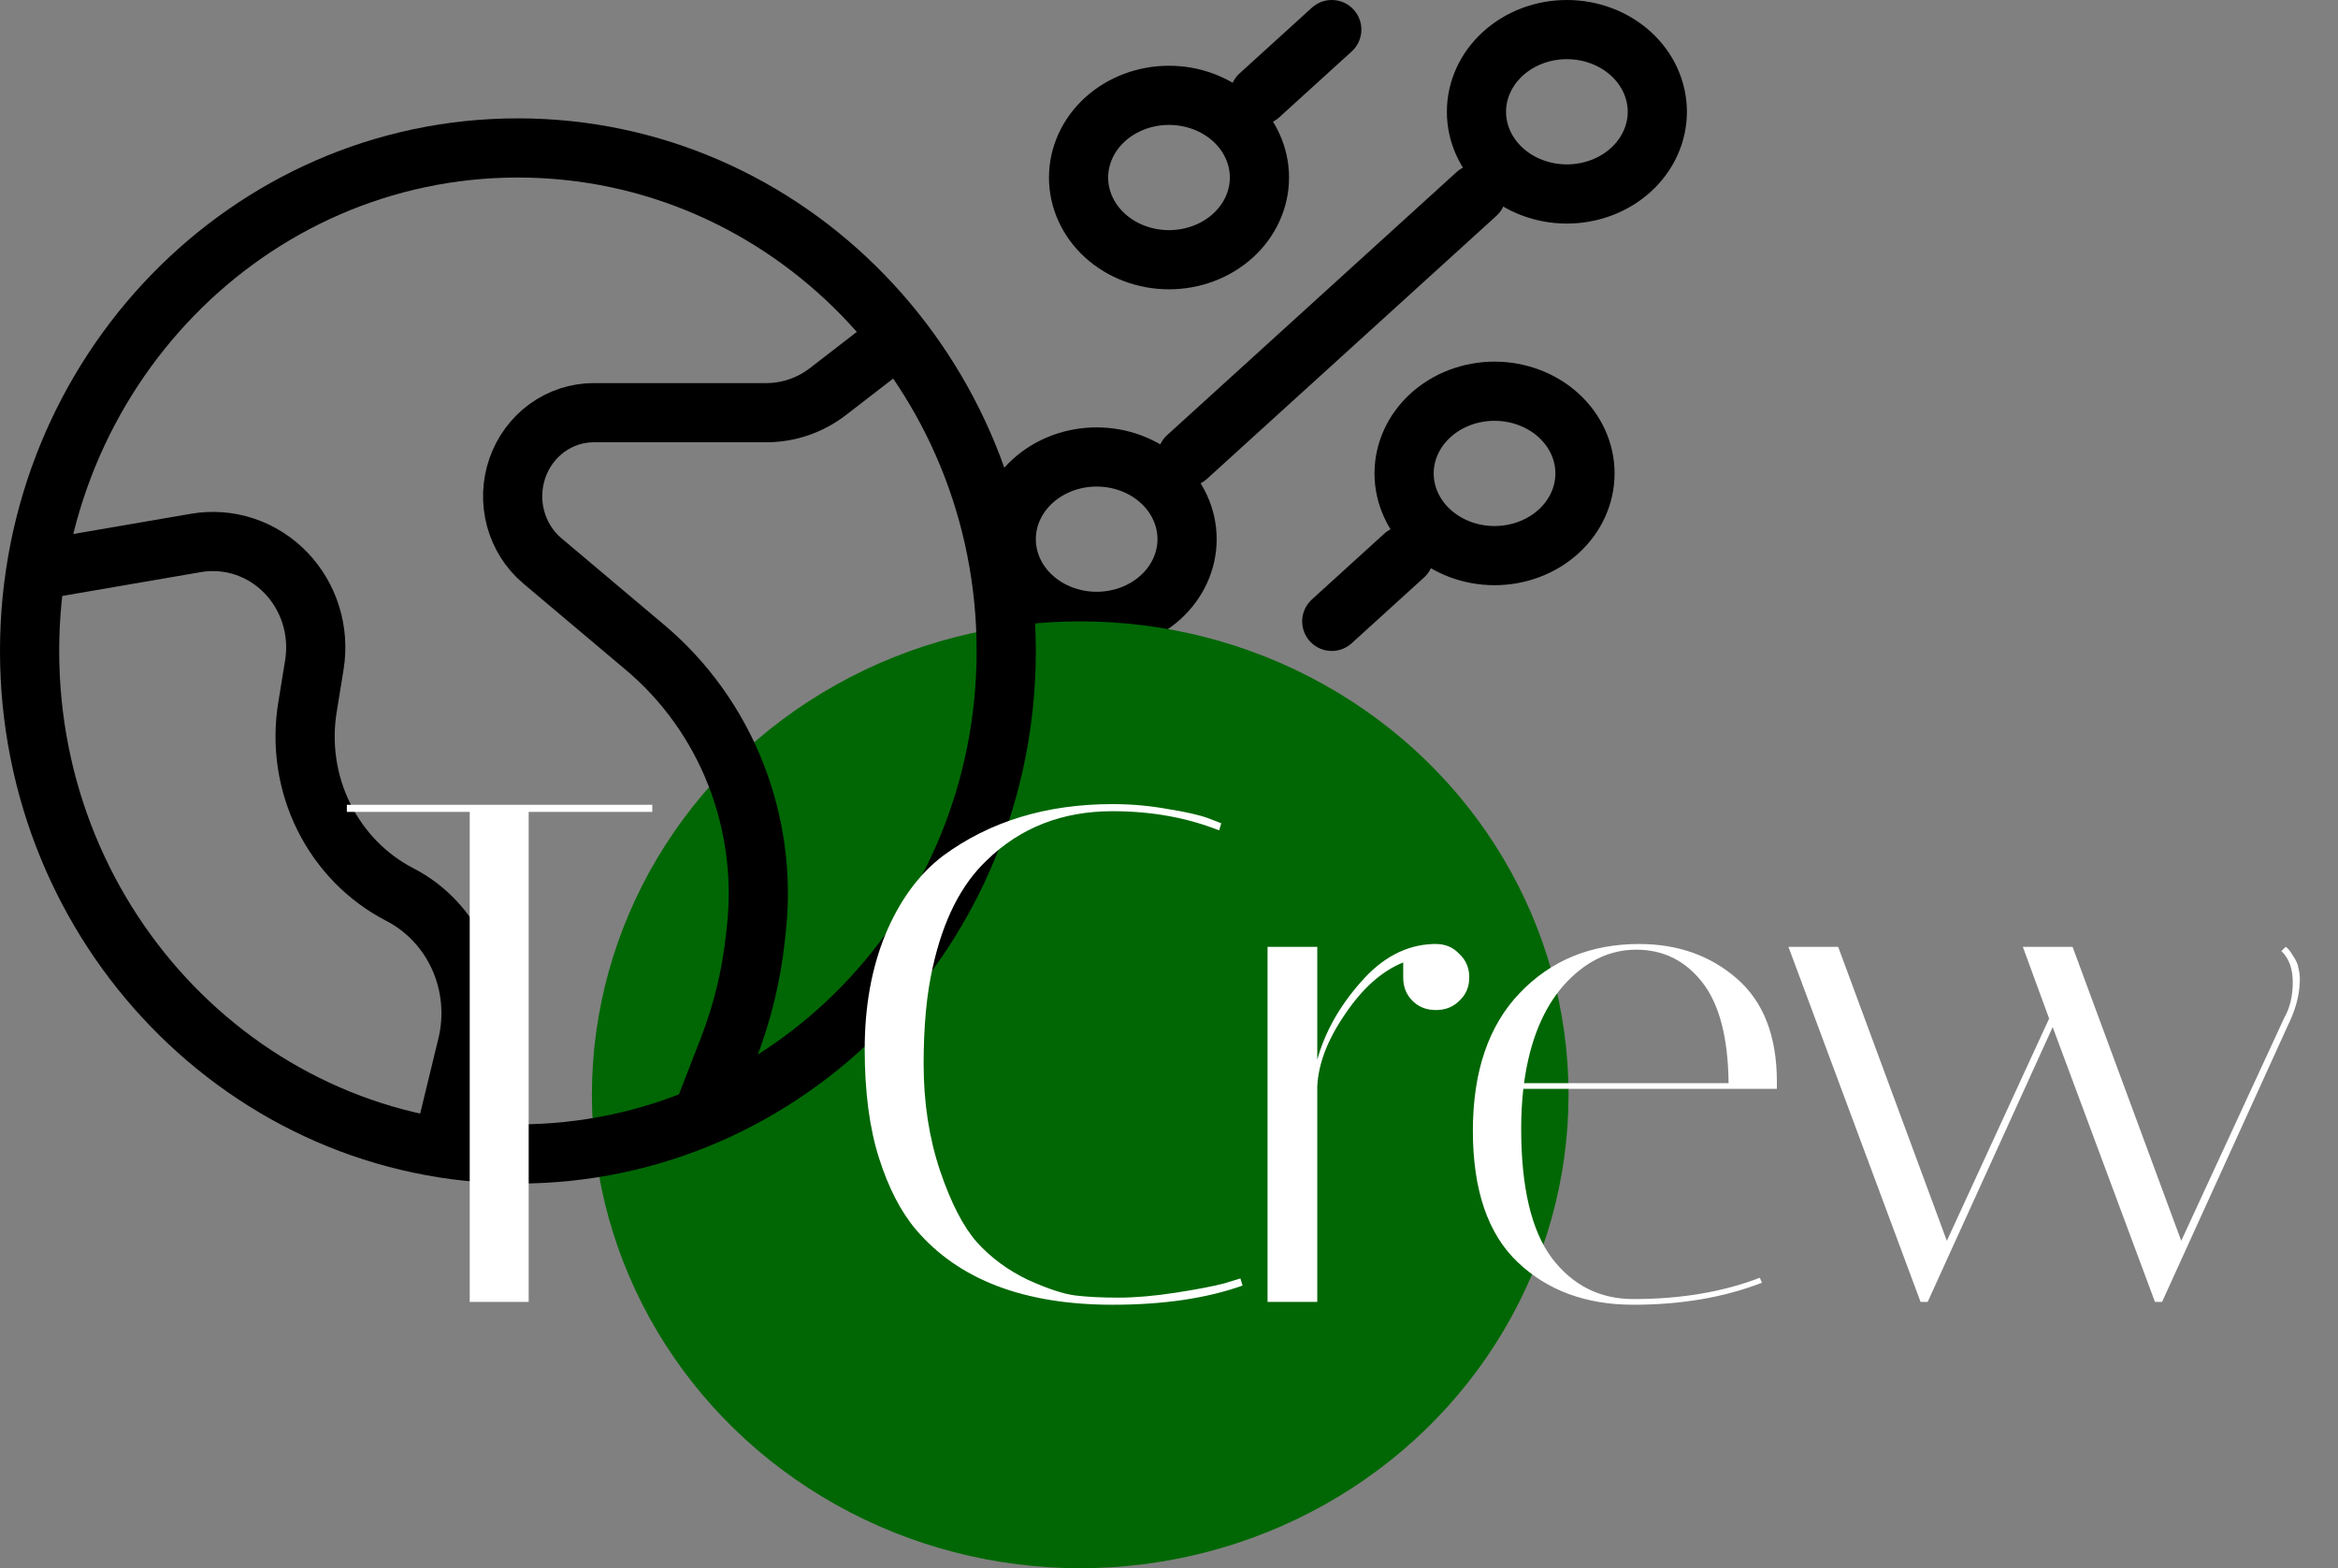 <svg width="79" height="53" viewBox="0 0 79 53" fill="none" xmlns="http://www.w3.org/2000/svg">
<rect x="0" y="0" width="79" height="53" fill="#808080" stroke="none"/>
<path d="M42.556 3.222L45 1M40.111 15.444L49.889 6.556M45 21L47.444 18.778M50.5 18.778C51.31 18.778 52.088 18.485 52.661 17.964C53.234 17.443 53.556 16.737 53.556 16C53.556 15.263 53.234 14.557 52.661 14.036C52.088 13.515 51.31 13.222 50.5 13.222C49.69 13.222 48.912 13.515 48.339 14.036C47.766 14.557 47.444 15.263 47.444 16C47.444 16.737 47.766 17.443 48.339 17.964C48.912 18.485 49.69 18.778 50.5 18.778ZM39.5 8.778C40.31 8.778 41.088 8.485 41.661 7.964C42.234 7.443 42.556 6.737 42.556 6C42.556 5.263 42.234 4.557 41.661 4.036C41.088 3.515 40.31 3.222 39.5 3.222C38.69 3.222 37.912 3.515 37.339 4.036C36.766 4.557 36.444 5.263 36.444 6C36.444 6.737 36.766 7.443 37.339 7.964C37.912 8.485 38.69 8.778 39.5 8.778ZM37.056 21C37.866 21 38.643 20.707 39.216 20.186C39.789 19.666 40.111 18.959 40.111 18.222C40.111 17.485 39.789 16.779 39.216 16.258C38.643 15.737 37.866 15.444 37.056 15.444C36.245 15.444 35.468 15.737 34.895 16.258C34.322 16.779 34 17.485 34 18.222C34 18.959 34.322 19.666 34.895 20.186C35.468 20.707 36.245 21 37.056 21ZM52.944 6.556C53.755 6.556 54.532 6.263 55.105 5.742C55.678 5.221 56 4.514 56 3.778C56 3.041 55.678 2.335 55.105 1.814C54.532 1.293 53.755 1 52.944 1C52.134 1 51.357 1.293 50.784 1.814C50.211 2.335 49.889 3.041 49.889 3.778C49.889 4.514 50.211 5.221 50.784 5.742C51.357 6.263 52.134 6.556 52.944 6.556Z" stroke="black" stroke-width="2" stroke-linecap="round" stroke-linejoin="round"/>
<ellipse cx="36.5" cy="37" rx="16.5" ry="16" fill="#006704"/>
<path d="M30.526 11.263L27.978 13.232C27.377 13.696 26.646 13.947 25.894 13.947H20.062C19.497 13.948 18.945 14.128 18.483 14.463C18.022 14.799 17.672 15.274 17.482 15.822C17.292 16.37 17.271 16.966 17.422 17.527C17.573 18.088 17.889 18.587 18.327 18.956L21.8 21.884C23.146 23.018 24.195 24.481 24.851 26.139C25.507 27.797 25.751 29.599 25.559 31.379L25.524 31.701C25.386 32.982 25.08 34.238 24.616 35.435L23.579 38.105M1 19.316L6.624 18.349C7.169 18.256 7.729 18.297 8.255 18.471C8.782 18.645 9.261 18.946 9.652 19.349C10.043 19.752 10.335 20.245 10.504 20.788C10.673 21.331 10.713 21.907 10.622 22.469L10.388 23.913C10.184 25.173 10.378 26.466 10.941 27.604C11.503 28.742 12.405 29.664 13.514 30.235C14.398 30.691 15.105 31.444 15.519 32.37C15.932 33.296 16.026 34.34 15.786 35.328L14.895 39" stroke="black" stroke-width="2"/>
<path d="M17.5 39C26.613 39 34 31.389 34 22C34 12.611 26.613 5 17.5 5C8.387 5 1 12.611 1 22C1 31.389 8.387 39 17.5 39Z" stroke="black" stroke-width="2"/>
<path d="M17.864 44H15.872V27.44H11.72V27.2H22.04V27.44H17.864V44ZM37.593 44.096C34.602 44.096 32.386 43.248 30.945 41.552C30.433 40.944 30.017 40.136 29.698 39.128C29.378 38.12 29.218 36.896 29.218 35.456C29.218 34.016 29.45 32.728 29.913 31.592C30.393 30.44 31.041 29.552 31.858 28.928C33.441 27.76 35.353 27.176 37.593 27.176C38.233 27.176 38.858 27.232 39.465 27.344C40.074 27.44 40.529 27.544 40.834 27.656L41.266 27.824L41.194 28.064C40.105 27.632 38.906 27.416 37.593 27.416C35.898 27.416 34.481 27.968 33.346 29.072C32.481 29.888 31.873 31.088 31.521 32.672C31.314 33.568 31.209 34.664 31.209 35.96C31.209 37.256 31.393 38.456 31.762 39.56C32.13 40.648 32.545 41.456 33.01 41.984C33.489 42.512 34.066 42.936 34.737 43.256C35.41 43.56 35.946 43.736 36.346 43.784C36.745 43.832 37.225 43.856 37.785 43.856C38.361 43.856 39.01 43.8 39.73 43.688C40.45 43.576 40.993 43.472 41.361 43.376L41.913 43.208L41.986 43.448C40.77 43.88 39.306 44.096 37.593 44.096ZM47.414 33.032V32.528C46.694 32.816 46.038 33.4 45.446 34.28C44.854 35.144 44.542 35.96 44.51 36.728V44H42.83V32H44.51V35.816C44.766 34.888 45.254 34.016 45.974 33.2C46.694 32.368 47.51 31.936 48.422 31.904H48.518C48.838 31.904 49.102 32.016 49.31 32.24C49.534 32.448 49.646 32.712 49.646 33.032C49.646 33.352 49.534 33.616 49.31 33.824C49.102 34.032 48.838 34.136 48.518 34.136C48.198 34.136 47.934 34.032 47.726 33.824C47.518 33.616 47.414 33.352 47.414 33.032ZM51.4 38.144C51.4 40.128 51.744 41.584 52.432 42.512C53.136 43.44 54.056 43.904 55.192 43.904C56.792 43.904 58.216 43.664 59.464 43.184L59.536 43.352C58.256 43.848 56.808 44.096 55.192 44.096C53.592 44.096 52.288 43.616 51.28 42.656C50.272 41.696 49.768 40.216 49.768 38.216C49.768 36.216 50.296 34.664 51.352 33.56C52.408 32.456 53.752 31.904 55.384 31.904C56.696 31.904 57.8 32.296 58.696 33.08C59.592 33.864 60.04 35.024 60.04 36.56C60.04 36.64 60.04 36.72 60.04 36.8H51.472C51.424 37.232 51.4 37.68 51.4 38.144ZM58.408 36.608C58.392 35.072 58.096 33.936 57.52 33.2C56.944 32.464 56.2 32.096 55.288 32.096C54.376 32.096 53.56 32.496 52.84 33.296C52.136 34.096 51.688 35.2 51.496 36.608H58.408ZM77.087 32.144L77.231 32C77.295 32.032 77.375 32.128 77.471 32.288C77.583 32.448 77.647 32.592 77.663 32.72C77.695 32.848 77.711 32.968 77.711 33.08C77.711 33.512 77.615 33.952 77.423 34.4L73.055 44H72.815L69.359 34.712L65.135 44H64.895L60.431 32H62.111L65.783 41.936L69.239 34.424L68.351 32H70.031L73.703 41.936L77.183 34.4C77.375 34.064 77.471 33.664 77.471 33.2C77.471 32.736 77.343 32.384 77.087 32.144Z" fill="white"/>
</svg>